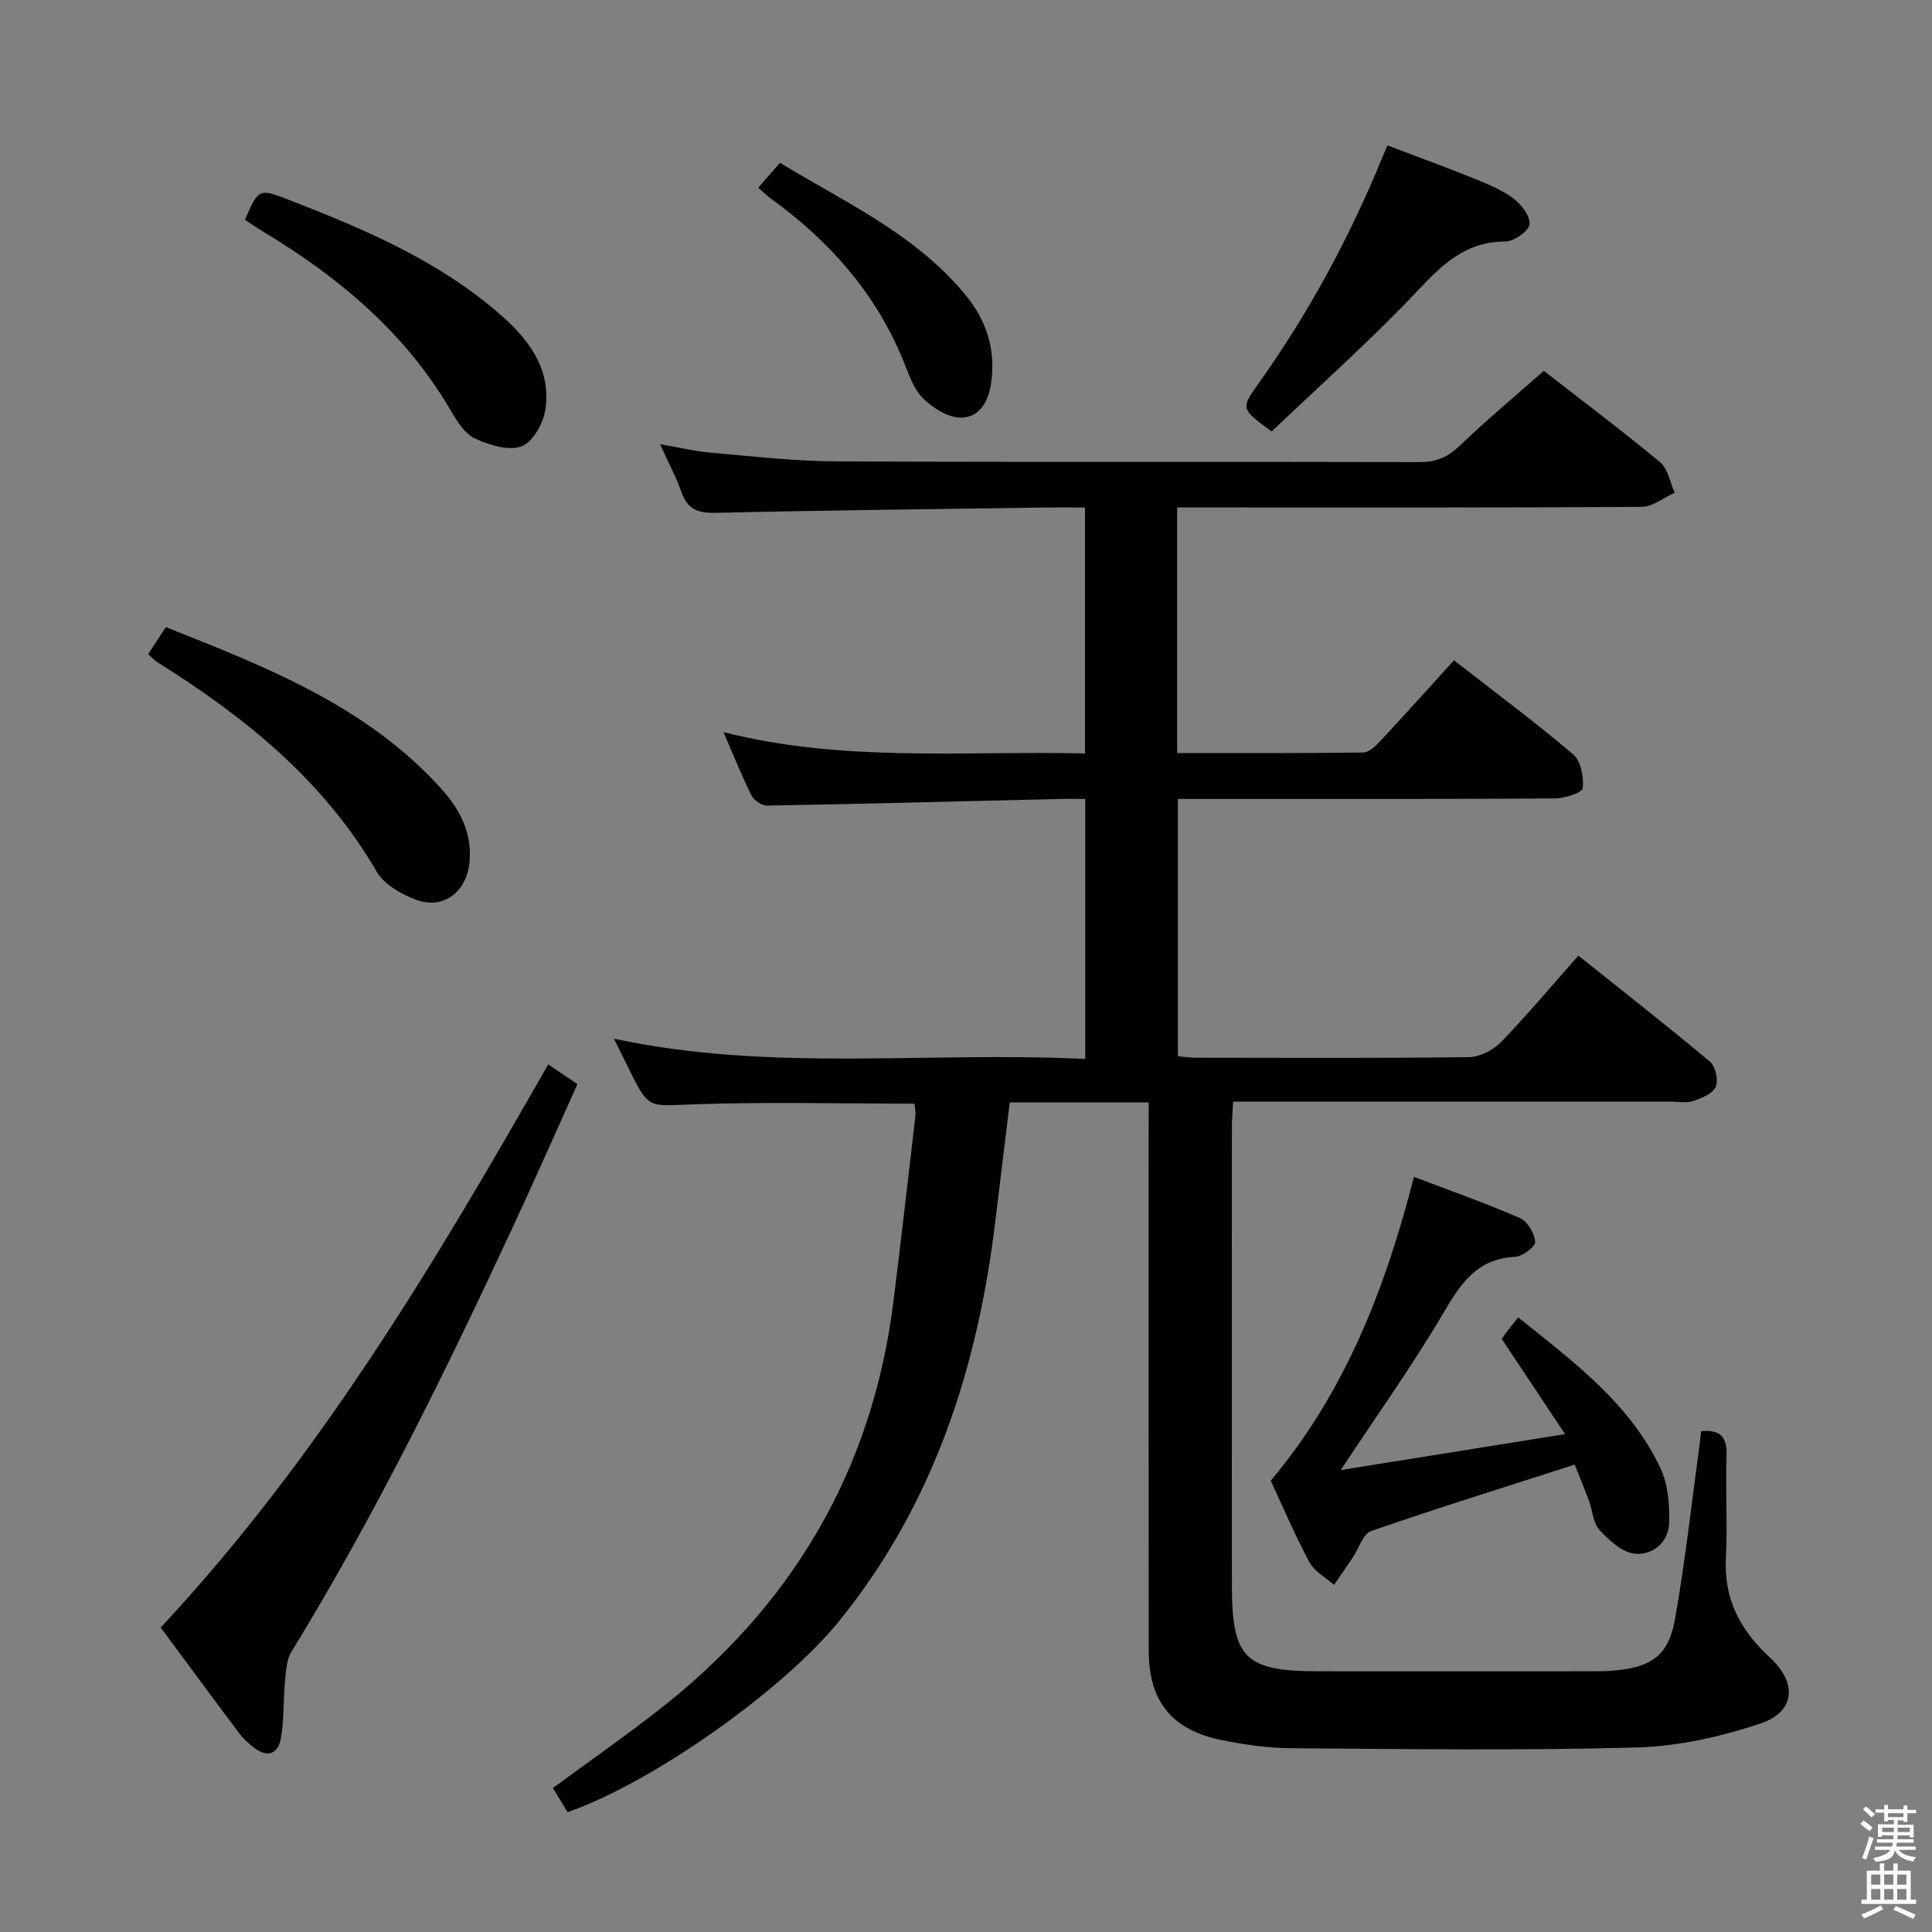 <svg enable-background="new 0 0 400 400" viewBox="0 0 400 400" xmlns="http://www.w3.org/2000/svg"><rect x="0" y="0" width="400" height="400" fill="#808080" stroke="none"/><path d="m385.2 377.6.6-.7c.6.4 1.3.9 1.9 1.5l-.6.7c-.8-.5-1.4-1-1.9-1.5zm.3 7.1c.6-1.4 1.1-2.9 1.5-4.5.3.1.6.3.9.4-.5 1.4-1 2.9-1.5 4.4zm.2-10.1.6-.6c.7.5 1.3 1.1 1.9 1.6l-.7.7c-.6-.6-1.2-1.2-1.8-1.7zm8.4-.8h.8v.9h1.8v.7h-1.8v1.8h-.8v-.3h-1.2v.9h3.3v2.6h-.8v-.4h-2.5c0 .3 0 .6-.1.8h3.4v.7h-3.5c0 .3-.1.6-.1.8h4v.7h-3.5c.7.9 1.9 1.3 3.6 1.5-.2.2-.4.5-.6.9-1.9-.3-3.2-1.1-3.8-2.3-.5 2.1-1.8 2-3.9 2.4-.2-.3-.4-.5-.6-.8 1.9-.4 3.1-.9 3.6-1.7h-3.2v-.7h3.5c.1-.2.1-.5.2-.8h-3.3v-.7h3.4c0-.2 0-.5 0-.8h-2.4v.3h-.8v-2.6h3.3v-.9h-1.2v.3h-.8v-1.8h-1.8v-.7h1.8v-.9h.8v.9h3.2zm-4.4 5.5h2.4c0-.3 0-.6 0-.9h-2.4zm1.2-3.1h3.2v-.8h-3.2zm4.4 2.2h-2.4v.9h2.5v-.9z" fill="#fafafb"/><path d="m389.2 385.8h.9v1.5h1.9v-1.5h.9v1.5h2.7v6h1.1v.9h-11.3v-.9h1.1v-6h2.7zm.2 8.7.5.8c-1.2.6-2.5 1.3-4 1.9-.2-.3-.3-.6-.6-.8 1.6-.6 3-1.3 4.1-1.9zm-2-4.3h1.9v-2.1h-1.9zm0 3.1h1.9v-2.2h-1.9zm2.7-3.1h1.9v-2.1h-1.9zm0 3.1h1.9v-2.2h-1.9zm2.4 1.3c1.4.6 2.7 1.2 4.1 1.8l-.5.9c-1.5-.7-2.8-1.4-4.1-1.9zm2.2-6.5h-1.9v2.1h1.9zm-1.9 5.2h1.9v-2.2h-1.9z" fill="#fafafb"/><g fill="#010100"><path d="m237.83 228.25c-9.86 0-18.98 0-28.77 0-.99 8.16-2 16.32-2.98 24.5-3.65 30.41-12.76 58.69-32.35 82.88-11.59 14.31-38.67 33.48-56.23 39.56-.93-1.54-1.92-3.18-3.02-5.01 7.41-5.44 14.73-10.56 21.77-16.04 27.68-21.56 44.33-49.56 48.71-84.56 1.61-12.84 3.07-25.71 4.57-38.57.09-.78-.12-1.6-.2-2.51-15.49 0-30.78-.4-46.04.15-8.94.32-8.92 1-12.78-6.73-1.04-2.08-2.06-4.17-3.4-6.87 32.59 6.98 65.01 2.58 97.58 4.2 0-18.15 0-35.7 0-53.84-1.93 0-3.72-.04-5.51.01-20.12.48-40.25 1.01-60.37 1.37-1.09.02-2.72-1.1-3.23-2.12-2-3.99-3.65-8.16-5.79-13.09 25 6.32 49.8 3.84 74.85 4.41 0-17.03 0-33.73 0-50.91-3.12 0-6.07-.04-9.03.01-22.48.32-44.96.56-67.43 1.09-3.71.09-5.86-.75-7.11-4.33-1.09-3.11-2.68-6.05-4.41-9.88 3.92.67 7.18 1.46 10.48 1.75 8.61.75 17.24 1.76 25.86 1.8 40.33.19 80.67.04 121 .15 3.46.01 5.83-1.08 8.29-3.45 5.39-5.19 11.16-9.98 17.34-15.44 7.16 5.57 15.77 12.04 24.06 18.9 1.64 1.36 2.06 4.18 3.05 6.33-2.28 1.02-4.56 2.91-6.84 2.93-30.17.2-60.33.13-90.5.13-1.79 0-3.59 0-5.68 0v50.84c12.98 0 25.75.06 38.52-.11 1.2-.02 2.57-1.34 3.52-2.36 4.99-5.35 9.88-10.8 15.27-16.73 8.33 6.49 16.71 12.72 24.66 19.46 1.61 1.37 2.27 4.75 1.99 7.03-.12.96-3.8 2.1-5.87 2.11-23.83.15-47.67.1-71.5.1-1.99 0-3.98 0-6.44 0v53.28c1.21.1 2.48.3 3.75.3 18.83.02 37.67.12 56.5-.12 2.25-.03 5.02-1.44 6.63-3.1 5.43-5.61 10.45-11.61 16.03-17.92 9.22 7.36 18.36 14.51 27.25 21.96 1.15.96 1.78 3.84 1.2 5.2-.61 1.41-2.89 2.33-4.63 2.94-1.34.47-2.97.14-4.47.14-28.33 0-56.67 0-85 0-1.8 0-3.61 0-5.82 0-.1 1.98-.26 3.58-.26 5.19-.01 31.67-.03 63.33 0 95 .01 15.01 2.74 17.72 17.78 17.74 18.5.02 37 .01 55.5 0 2 0 4.01.02 6-.16 7.58-.68 11.14-3.16 12.46-10.61 2.11-11.92 3.43-23.99 5.07-35.99.13-.97.22-1.95.34-2.96 4.01-.36 5.41 1.23 5.27 5.13-.27 6.99.23 14.01-.15 20.99-.47 8.56 2.97 15.12 9.06 20.69 5.76 5.27 5.4 11.29-1.93 13.74-8.21 2.75-17.06 4.71-25.68 4.95-23.81.65-47.66.32-71.49.15-4.78-.03-9.62-.73-14.32-1.68-10.34-2.08-15.12-8.02-15.13-18.51-.04-35.67-.02-71.33-.02-107 .02-2.01.02-3.98.02-6.51z"/><path d="m33.27 336.96c32.62-34.96 56.72-75.33 80.23-116.59 2.15 1.45 3.89 2.63 6.05 4.09-4.6 10.19-8.99 20.19-13.6 30.08-13.89 29.83-28.39 59.36-45.62 87.45-1.01 1.65-1.12 3.96-1.31 5.99-.38 3.95-.18 7.98-.86 11.86-.63 3.58-3.03 4.09-5.83 1.8-1.02-.83-2.03-1.74-2.81-2.79-5.3-7.06-10.52-14.16-16.25-21.89z"/><path d="m310.93 277.22c.34-.49.59-.91.89-1.3.71-.93 1.45-1.84 2.51-3.17 11.57 9.28 23.11 17.83 29.43 31.18 1.61 3.39 1.96 7.68 1.81 11.52-.16 3.94-3.5 6.62-7.14 6.22-2.61-.29-5.3-2.76-7.27-4.9-1.33-1.44-1.42-4-2.17-6.02-.96-2.6-2.03-5.17-2.96-7.52-14.47 4.66-28.39 8.98-42.15 13.76-1.69.59-2.54 3.6-3.8 5.47-1.28 1.9-2.59 3.78-3.88 5.67-1.74-1.54-4.06-2.77-5.09-4.69-2.98-5.52-5.43-11.33-8.02-16.88 15.4-18.32 23.7-39.7 29.66-62.9 7.58 2.89 14.88 5.45 21.96 8.54 1.55.68 3.01 3.16 3.13 4.92.07.98-2.65 3.03-4.18 3.1-7.95.37-11.29 5.62-14.9 11.75-6.38 10.83-13.71 21.09-21.18 32.39 15.26-2.44 30.18-4.84 46.45-7.44-4.72-7.09-8.79-13.23-13.1-19.7z"/><path d="m30.67 135.42c1.17-1.78 2.26-3.44 3.67-5.58 20.68 8.22 41.41 16.24 56.89 33.32 3.89 4.29 6.55 9.12 5.98 15.3-.56 6.08-5.29 9.93-10.98 7.85-3.08-1.13-6.67-3.15-8.22-5.81-10.96-18.89-27.26-32.02-45.35-43.35-.69-.42-1.23-1.05-1.99-1.73z"/><path d="m287.26 30.11c6.17 2.34 11.94 4.44 17.62 6.73 2.91 1.18 5.93 2.38 8.42 4.22 1.67 1.23 3.59 3.76 3.36 5.42-.21 1.45-3.27 3.53-5.07 3.53-8.09.02-12.88 4.65-18.05 10.14-9.65 10.23-20.22 19.6-30.26 29.19-6.47-4.76-6.42-4.73-2.6-10.1 10.14-14.26 18.43-29.55 25.13-45.71.42-1.06.88-2.1 1.45-3.42z"/><path d="m50.71 45.5c2.86-6.51 2.86-6.53 9.12-4.11 15.38 5.96 30.53 12.38 43.23 23.28 6.12 5.25 11.11 11.44 9.86 20.1-.41 2.84-2.59 6.74-4.92 7.63-2.66 1.01-6.64-.25-9.58-1.57-2.05-.92-3.67-3.38-4.9-5.5-9.53-16.49-23.6-28.16-39.66-37.76-1-.59-1.94-1.27-3.15-2.07z"/><path d="m156.98 38.86c1.66-1.9 2.95-3.38 4.5-5.15 13.56 8.23 28.03 14.76 38.36 27.29 4.48 5.43 6.39 11.5 5.33 18.49-.58 3.85-2.56 7.11-6.47 6.97-2.64-.1-5.65-2.06-7.64-4.05-1.9-1.89-2.87-4.82-3.92-7.43-5.7-14.15-15.35-25.06-27.58-33.9-.79-.57-1.48-1.26-2.58-2.22z"/></g></svg>
